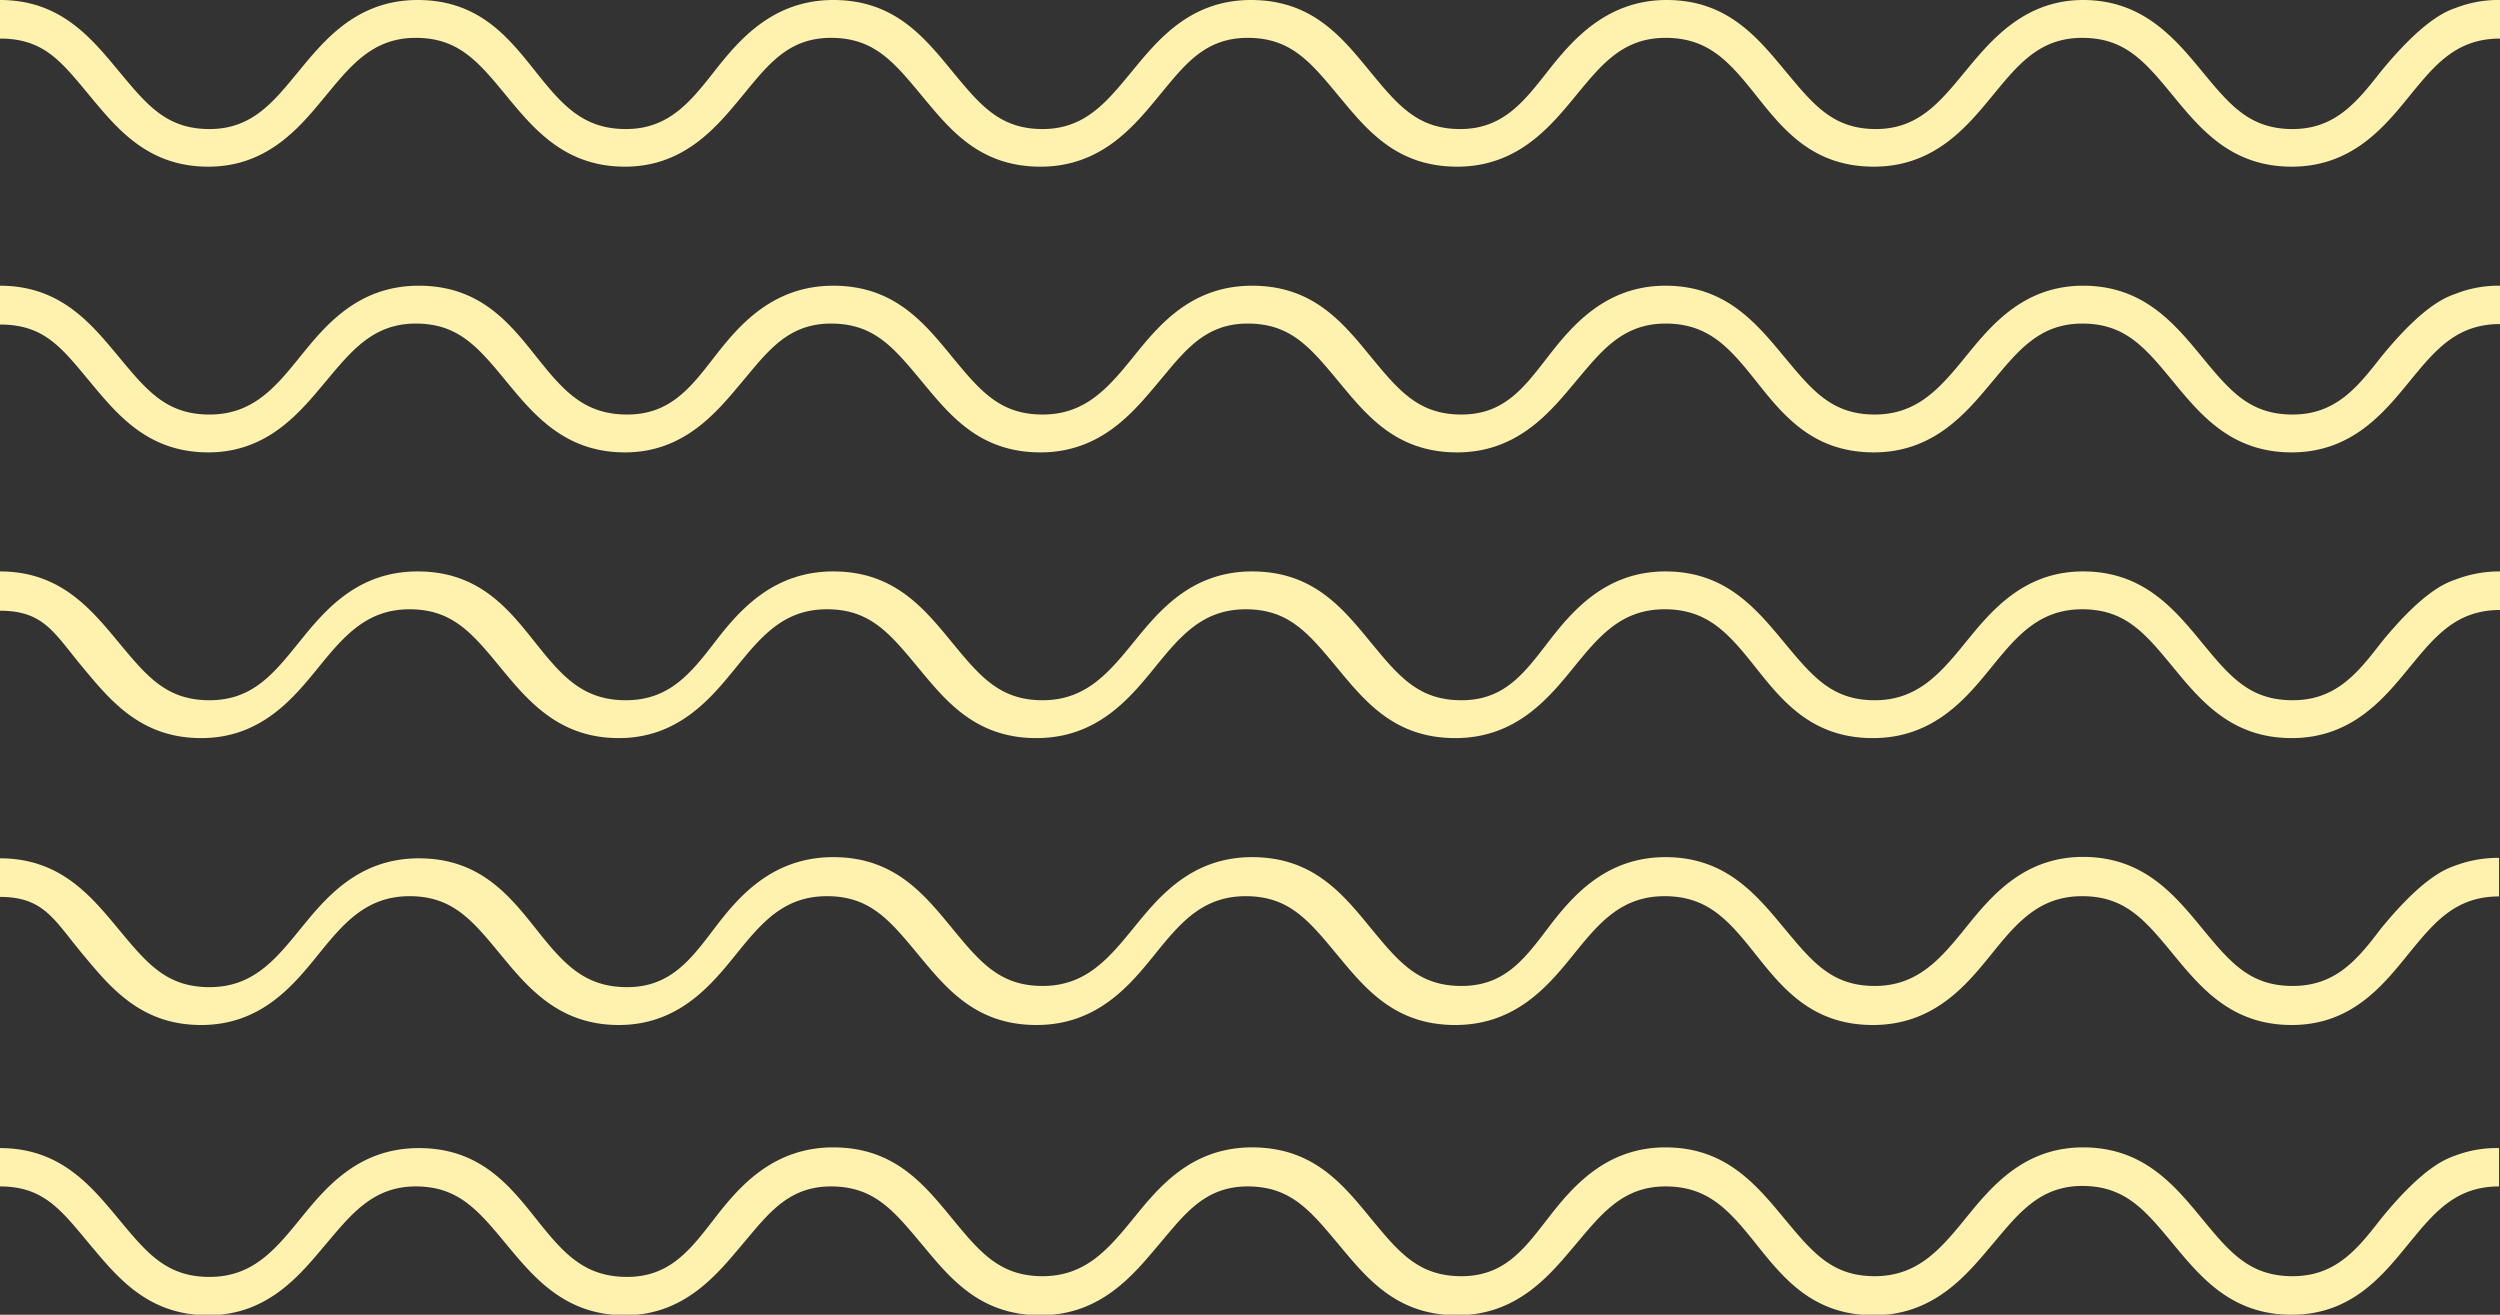 <svg id="Слой_1" data-name="Слой 1" xmlns="http://www.w3.org/2000/svg" width="105" height="55.22" viewBox="0 0 105 55.22"><rect x="0" y="0" width="105" height="55.22" fill="#333333" stroke="none"/><defs><style>.cls-1{fill:#fff1ae;}</style></defs><path class="cls-1" d="M96.25,7c-2.54,0-3.83-1.58-5-3s-2-2.41-3.8-2.41S84.75,2.73,83.7,4s-2.42,3-5,3-3.82-1.58-4.95-3-2-2.41-3.8-2.41S67.25,2.73,66.2,4s-2.42,3-5,3-3.82-1.58-5-3-2-2.41-3.8-2.41S49.75,2.73,48.7,4s-2.42,3-5,3-3.82-1.58-5-3-2-2.41-3.8-2.41S32.25,2.73,31.2,4s-2.42,3-4.95,3-3.83-1.58-5-3-2-2.41-3.79-2.41S14.75,2.73,13.7,4,11.29,7,8.75,7s-3.82-1.58-5-3S1.84,1.62,0,1.62V0C2.54,0,3.82,1.58,5,3s2,2.42,3.8,2.42S11.49,4.27,12.54,3s2.42-3,5-3,3.82,1.58,4.95,3,2,2.42,3.8,2.42S29,4.27,30,3s2.42-3,5-3,3.83,1.58,5,3,2,2.42,3.79,2.42S46.49,4.27,47.54,3s2.41-3,5-3,3.83,1.58,5,3,2,2.42,3.79,2.42S64,4.27,65,3,67.45,0,70,0s3.82,1.58,5,3,2,2.42,3.79,2.42S81.49,4.27,82.54,3,85,0,87.49,0s3.83,1.58,5,3,2,2.42,3.8,2.42S99,4.27,100,3C101.92.66,102.89.43,103.2.31A4.92,4.92,0,0,1,105,0V1.62c-1.84,0-2.74,1.11-3.8,2.41S98.79,7,96.25,7Z"/><path class="cls-1" d="M96.25,19c-2.54,0-3.83-1.58-5-3s-2-2.41-3.8-2.41S84.75,14.75,83.7,16s-2.42,3-5,3-3.82-1.58-4.95-3-2-2.41-3.8-2.41S67.25,14.75,66.2,16s-2.42,3-5,3-3.82-1.58-5-3-2-2.41-3.8-2.41S49.75,14.75,48.7,16s-2.42,3-5,3-3.82-1.58-5-3-2-2.41-3.8-2.41S32.25,14.75,31.2,16s-2.42,3-4.95,3-3.83-1.58-5-3-2-2.41-3.79-2.41S14.75,14.75,13.7,16s-2.41,3-4.95,3-3.82-1.58-5-3S1.84,13.63,0,13.63V12c2.54,0,3.82,1.58,5,3s2,2.41,3.8,2.41,2.74-1.11,3.79-2.41,2.42-3,5-3,3.82,1.58,4.95,3,2,2.41,3.8,2.41S29,16.29,30,15s2.42-3,5-3,3.83,1.58,5,3,2,2.41,3.79,2.41,2.75-1.11,3.8-2.41,2.41-3,5-3,3.83,1.58,5,3,2,2.41,3.79,2.41S64,16.29,65,15s2.41-3,4.95-3,3.82,1.58,5,3,2,2.41,3.79,2.41,2.75-1.12,3.8-2.41,2.42-3,4.95-3,3.83,1.58,5,3,2,2.41,3.8,2.41S99,16.28,100,15c1.88-2.31,2.85-2.55,3.16-2.67A4.87,4.87,0,0,1,105,12v1.61c-1.84,0-2.74,1.12-3.8,2.41S98.79,19,96.25,19Z"/><path class="cls-1" d="M96.25,31c-2.54,0-3.83-1.58-5-3s-2-2.41-3.8-2.41-2.74,1.12-3.79,2.41-2.42,3-5,3-3.82-1.58-4.95-3-2-2.41-3.8-2.41-2.74,1.12-3.79,2.41-2.42,3-5,3-3.82-1.58-5-3-2-2.41-3.8-2.41-2.74,1.12-3.79,2.41-2.42,3-5,3-3.82-1.58-5-3-2-2.41-3.8-2.41-2.74,1.12-3.79,2.41-2.42,3-4.95,3-3.83-1.58-5-3-2-2.41-3.79-2.41-2.75,1.12-3.8,2.41-2.41,3-4.95,3-3.82-1.58-5-3S1.84,25.65,0,25.65V24c2.54,0,3.82,1.58,5,3s2,2.41,3.8,2.41S11.49,28.3,12.54,27s2.42-3,5-3,3.82,1.58,4.95,3,2,2.41,3.8,2.41S29,28.3,30,27s2.42-3,5-3,3.83,1.58,5,3,2,2.41,3.79,2.41,2.75-1.12,3.8-2.41,2.41-3,5-3,3.83,1.58,5,3,2,2.41,3.79,2.41S64,28.3,65,27s2.41-3,4.95-3,3.82,1.58,5,3,2,2.41,3.79,2.41,2.75-1.12,3.8-2.41,2.42-3,4.95-3,3.83,1.58,5,3,2,2.41,3.8,2.41S99,28.3,100,27c1.88-2.31,2.85-2.55,3.16-2.67A5.14,5.14,0,0,1,105,24v1.62c-1.84,0-2.74,1.12-3.8,2.41S98.79,31,96.25,31Z"/><path class="cls-1" d="M96.25,43.05c-2.54,0-3.83-1.58-5-3s-2-2.41-3.8-2.41-2.74,1.11-3.79,2.41-2.42,3-5,3-3.82-1.58-4.95-3-2-2.41-3.8-2.41-2.74,1.11-3.79,2.41-2.42,3-5,3-3.82-1.58-5-3-2-2.41-3.8-2.41-2.74,1.11-3.79,2.41-2.42,3-5,3-3.82-1.58-5-3-2-2.41-3.8-2.41-2.74,1.11-3.79,2.41-2.42,3-4.95,3-3.83-1.58-5-3-2-2.41-3.79-2.41-2.75,1.11-3.8,2.41-2.41,3-4.95,3-3.82-1.58-5-3S1.84,37.67,0,37.67V36.05c2.54,0,3.82,1.58,5,3s2,2.41,3.8,2.41,2.74-1.12,3.79-2.41,2.42-3,5-3,3.82,1.58,4.95,3,2,2.41,3.8,2.41S29,40.32,30,39s2.42-3,5-3,3.83,1.58,5,3,2,2.41,3.79,2.41,2.75-1.12,3.8-2.41,2.41-3,5-3,3.83,1.58,5,3,2,2.41,3.79,2.41S64,40.32,65,39s2.41-3,4.95-3,3.82,1.58,5,3,2,2.41,3.79,2.41,2.75-1.12,3.8-2.42,2.42-3,4.95-3,3.83,1.58,5,3,2,2.42,3.8,2.42S99,40.32,100,39c1.88-2.3,2.85-2.54,3.16-2.66a5.14,5.14,0,0,1,1.8-.31v1.62c-1.84,0-2.74,1.11-3.8,2.41S98.79,43.05,96.25,43.05Z"/><path class="cls-1" d="M96.25,55.22c-2.54,0-3.83-1.59-5-3s-2-2.41-3.8-2.41S84.75,51,83.7,52.24s-2.42,3-5,3-3.82-1.59-4.95-3-2-2.41-3.8-2.41S67.25,51,66.2,52.24s-2.42,3-5,3-3.82-1.59-5-3-2-2.41-3.8-2.41S49.75,51,48.7,52.24s-2.42,3-5,3-3.82-1.59-5-3-2-2.41-3.8-2.41S32.25,51,31.2,52.24s-2.42,3-4.95,3-3.83-1.59-5-3-2-2.41-3.79-2.41S14.75,51,13.7,52.24s-2.41,3-4.95,3-3.82-1.59-5-3S1.84,49.83,0,49.83V48.22c2.54,0,3.82,1.58,5,3s2,2.41,3.8,2.41,2.74-1.12,3.79-2.41,2.42-3,5-3,3.82,1.58,4.95,3,2,2.41,3.8,2.41S29,52.48,30,51.19s2.42-3,5-3,3.83,1.58,5,3,2,2.41,3.79,2.41,2.75-1.12,3.8-2.41,2.41-3,5-3,3.83,1.58,5,3,2,2.41,3.79,2.41S64,52.48,65,51.19s2.41-3,4.95-3,3.82,1.58,5,3,2,2.41,3.79,2.41,2.75-1.12,3.8-2.41,2.42-3,4.95-3,3.83,1.58,5,3,2,2.41,3.8,2.41S99,52.48,100,51.19c1.88-2.31,2.85-2.55,3.16-2.67a4.87,4.87,0,0,1,1.8-.3v1.61c-1.84,0-2.74,1.12-3.8,2.41S98.79,55.22,96.25,55.22Z"/></svg>